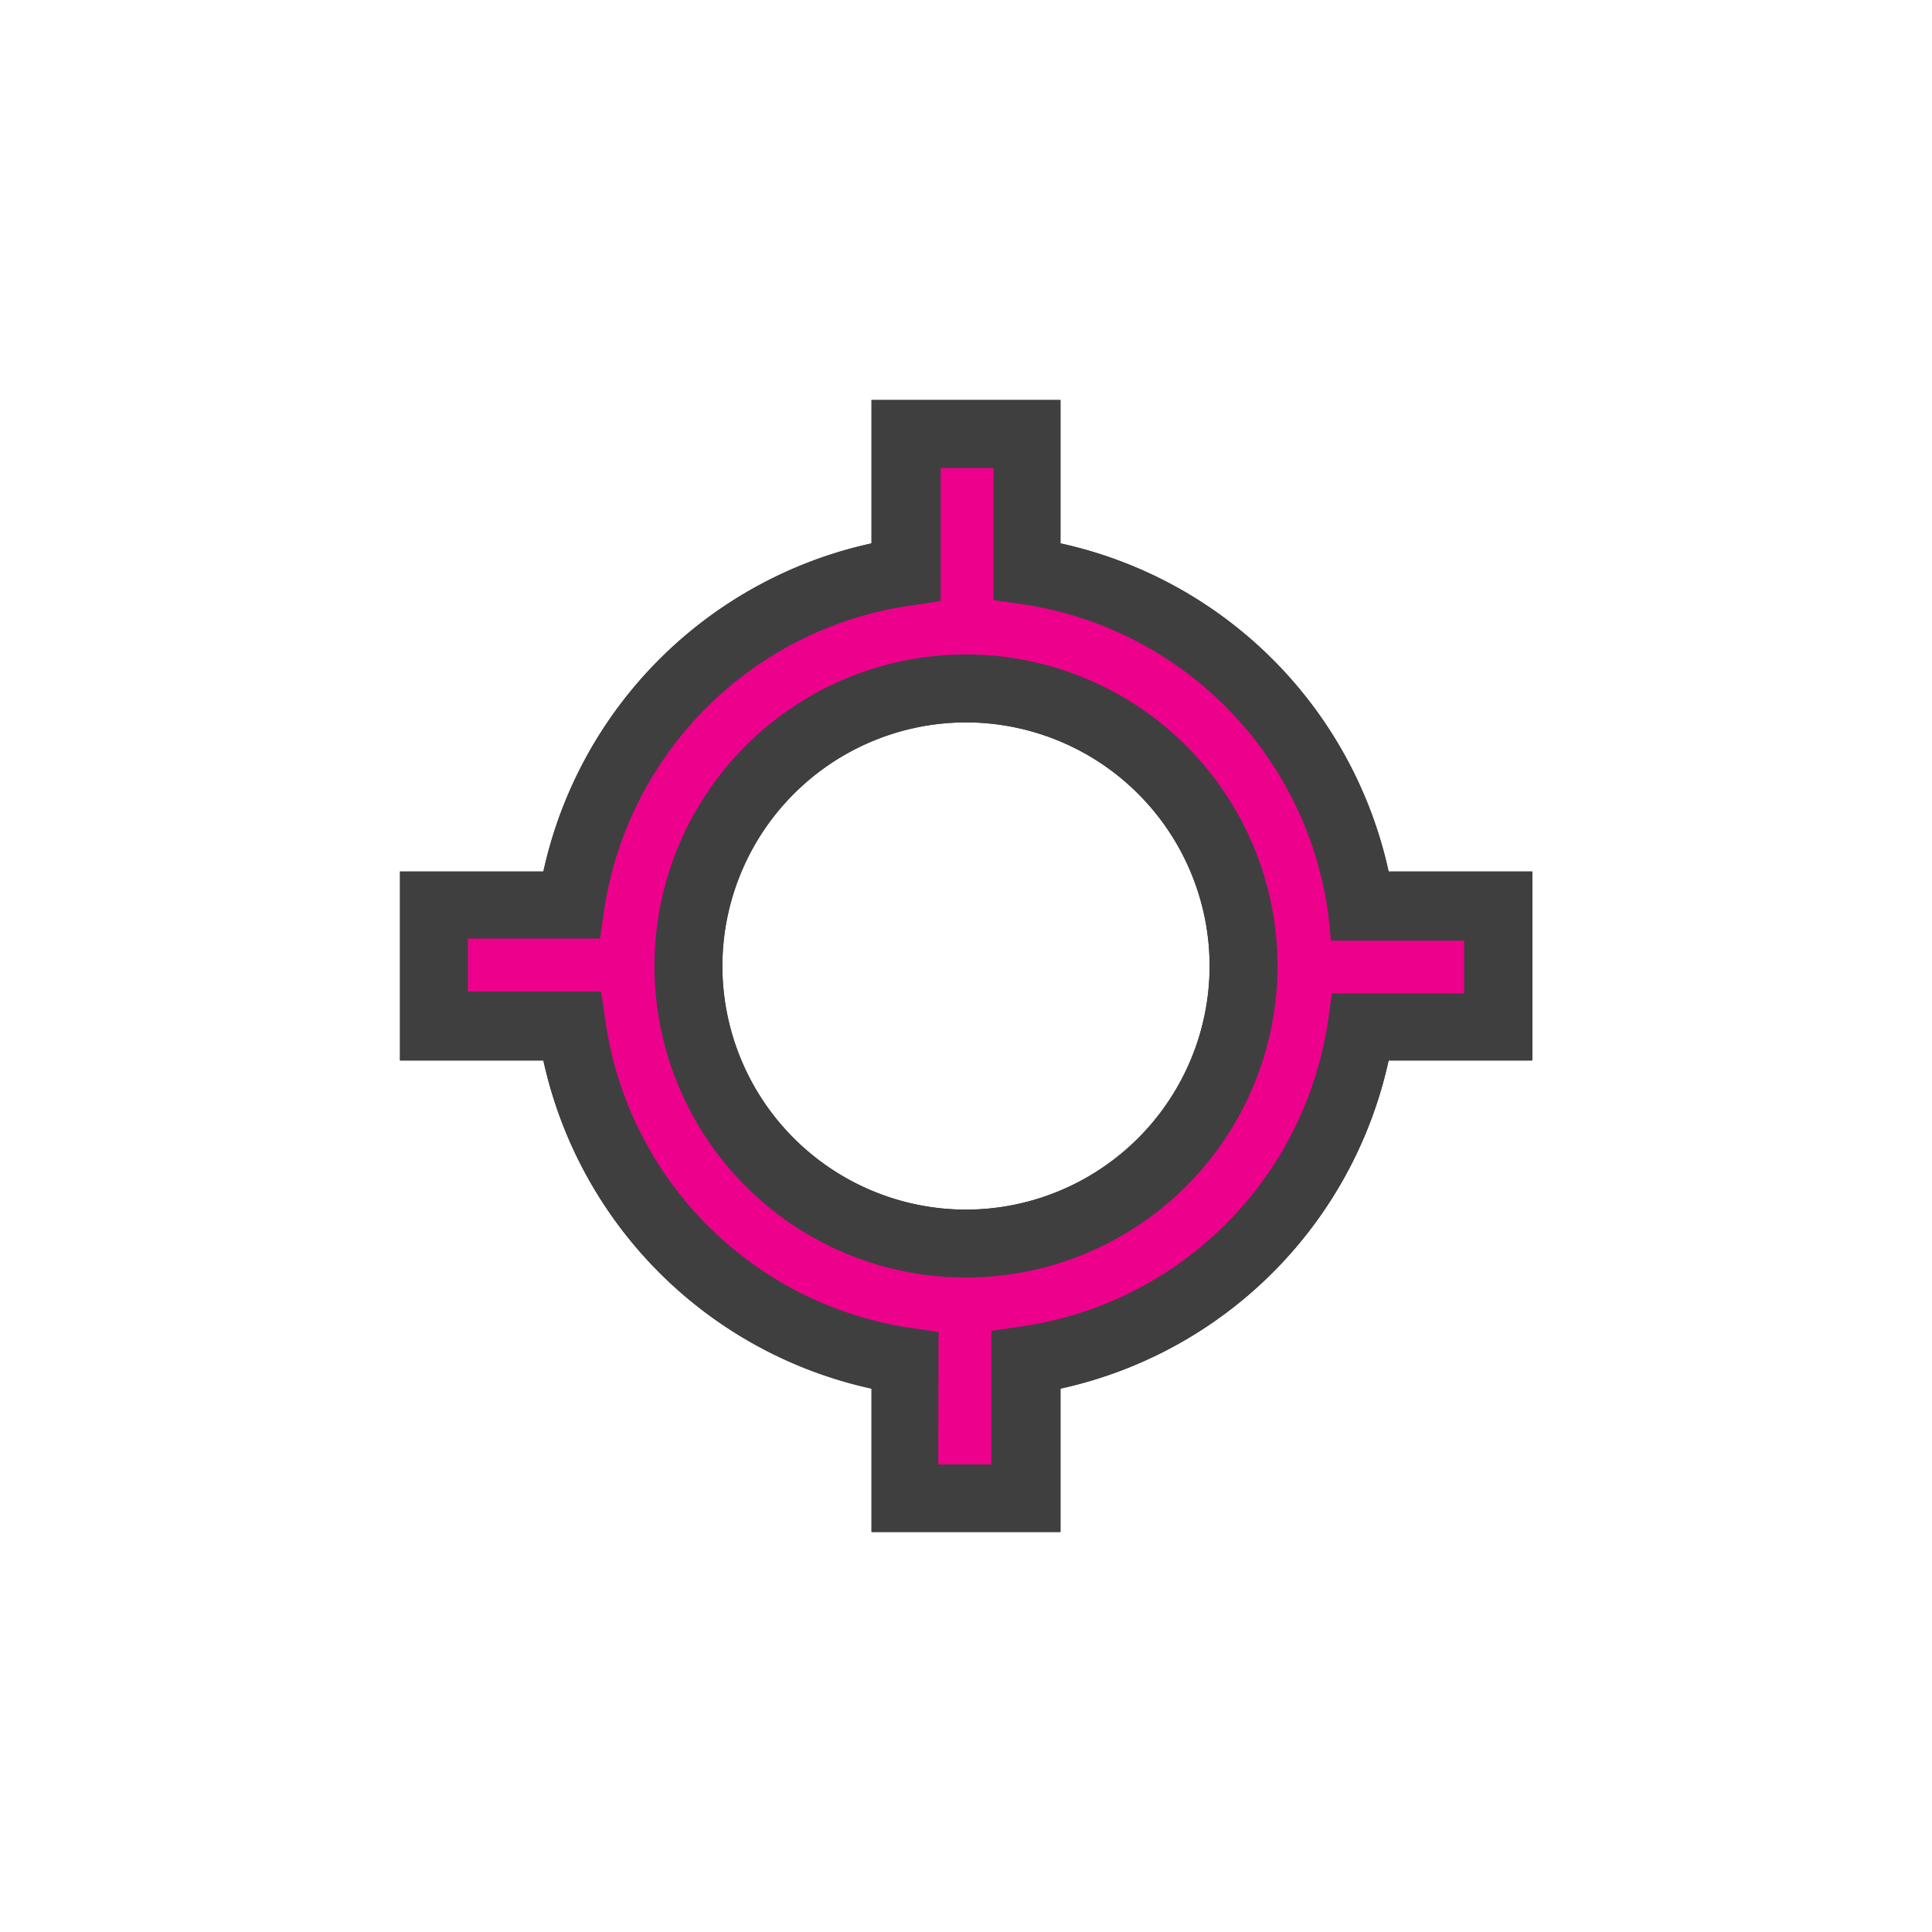 <svg xmlns="http://www.w3.org/2000/svg" viewBox="0 0 64 64"><defs><style>.cls-1{fill:#ed008c;}.cls-2{fill:#3f3f3f;}</style></defs><title>ICON_MAP_AIRPORT7</title><g id="V1_G1000_CONTOUR" data-name="V1_G1000 CONTOUR"><path class="cls-1" d="M45,30.12A13,13,0,0,0,33.88,19.05V14.5H30.12v4.55A13,13,0,0,0,19.05,30.12H14.5v3.76h4.55A13,13,0,0,0,30.12,45V49.5h3.76V45A13,13,0,0,0,45,33.88H49.5V30.12ZM32,41.32A9.32,9.32,0,1,1,41.32,32,9.33,9.33,0,0,1,32,41.32Z"/><path class="cls-2" d="M35.13,50.75H28.87V46A14.24,14.24,0,0,1,18,35.13H13.25V28.87H18A14.24,14.24,0,0,1,28.87,18V13.25h6.26V18A14.24,14.24,0,0,1,46,28.87h4.76v6.26H46A14.24,14.24,0,0,1,35.13,46Zm-3.76-2.5h1.26V43.87l1.07-.16a11.75,11.75,0,0,0,10-10l.16-1.07h4.38V31.37H43.87l-.16-1.07a11.75,11.75,0,0,0-10-10l-1.07-.16V15.75H31.37v4.38l-1.07.16a11.75,11.75,0,0,0-10,10l-.16,1.07H15.75v1.26h4.38l.16,1.07a11.75,11.75,0,0,0,10,10l1.07.16ZM32,42.57A10.57,10.57,0,1,1,42.57,32,10.58,10.58,0,0,1,32,42.57Zm0-18.64A8.07,8.07,0,1,0,40.07,32,8.08,8.08,0,0,0,32,23.93Z"/><path class="cls-1" d="M33.88,45A13,13,0,0,0,45,33.88H49.5V30.12H45A13,13,0,0,0,33.88,19.05V14.5H30.12v4.55A13,13,0,0,0,19.05,30.12H14.5v3.76h4.55A13,13,0,0,0,30.12,45V49.5h3.76ZM22.68,32A9.32,9.32,0,1,1,32,41.32,9.33,9.33,0,0,1,22.68,32Z"/><path class="cls-2" d="M35.13,50.75H28.87V46A14.24,14.24,0,0,1,18,35.13H13.25V28.87H18A14.24,14.24,0,0,1,28.87,18V13.25h6.26V18A14.24,14.24,0,0,1,46,28.87h4.76v6.26H46A14.24,14.24,0,0,1,35.13,46Zm-3.76-2.5h1.26V43.87l1.07-.16a11.76,11.76,0,0,0,10-10l.16-1.07h4.38V31.37H43.87l-.16-1.07a11.76,11.76,0,0,0-10-10l-1.07-.16V15.75H31.37v4.38l-1.07.16a11.76,11.76,0,0,0-10,10l-.16,1.07H15.75v1.26h4.38l.16,1.07a11.76,11.76,0,0,0,10,10l1.07.16ZM32,42.57A10.58,10.58,0,0,1,21.43,32h0A10.56,10.56,0,1,1,32,42.57Zm0-18.64A8.09,8.09,0,0,0,23.93,32h0A8.08,8.08,0,0,0,32,40.07,8.09,8.09,0,0,0,40.07,32,8.08,8.08,0,0,0,32,23.93Z"/><path class="cls-1" d="M30.15,19.05a13,13,0,0,0-11.1,11H14.5v3.76h4.55a13,13,0,0,0,11,11.1V49.5h3.76V45a13,13,0,0,0,11.1-11H49.5V30.16H45a13,13,0,0,0-11-11.1V14.5H30.16ZM41.32,32A9.32,9.32,0,1,1,32,22.68,9.33,9.33,0,0,1,41.32,32Z"/><path class="cls-2" d="M34.84,50.51l-5.76,0V45.78A14,14,0,0,1,18.2,34.85H13.49l0-5.76h4.71A14,14,0,0,1,29.15,18.21V13.49l5.76,0v4.71A14,14,0,0,1,45.8,29.15h4.71l0,5.76H45.78A14,14,0,0,1,34.85,45.79Zm-3.76-2h1.76V44.09l.86-.13A12,12,0,0,0,44,33.76l.12-.85H48.5V31.16H44.09L44,30.29A12,12,0,0,0,33.76,20l-.85-.12V15.5H31.16v4.41l-.86.13A12,12,0,0,0,20,30.24l-.12.85H15.5v1.76h4.41l.13.86A12,12,0,0,0,30.24,44l.85.12ZM32,42.32h0a10.32,10.32,0,0,1,0-20.64h0A10.33,10.33,0,0,1,42.32,32h0A10.33,10.33,0,0,1,32,42.32Zm0-18.64a8.32,8.32,0,0,0,0,16.64h0A8.33,8.33,0,0,0,40.32,32h0A8.33,8.33,0,0,0,32,23.68Z"/></g></svg>